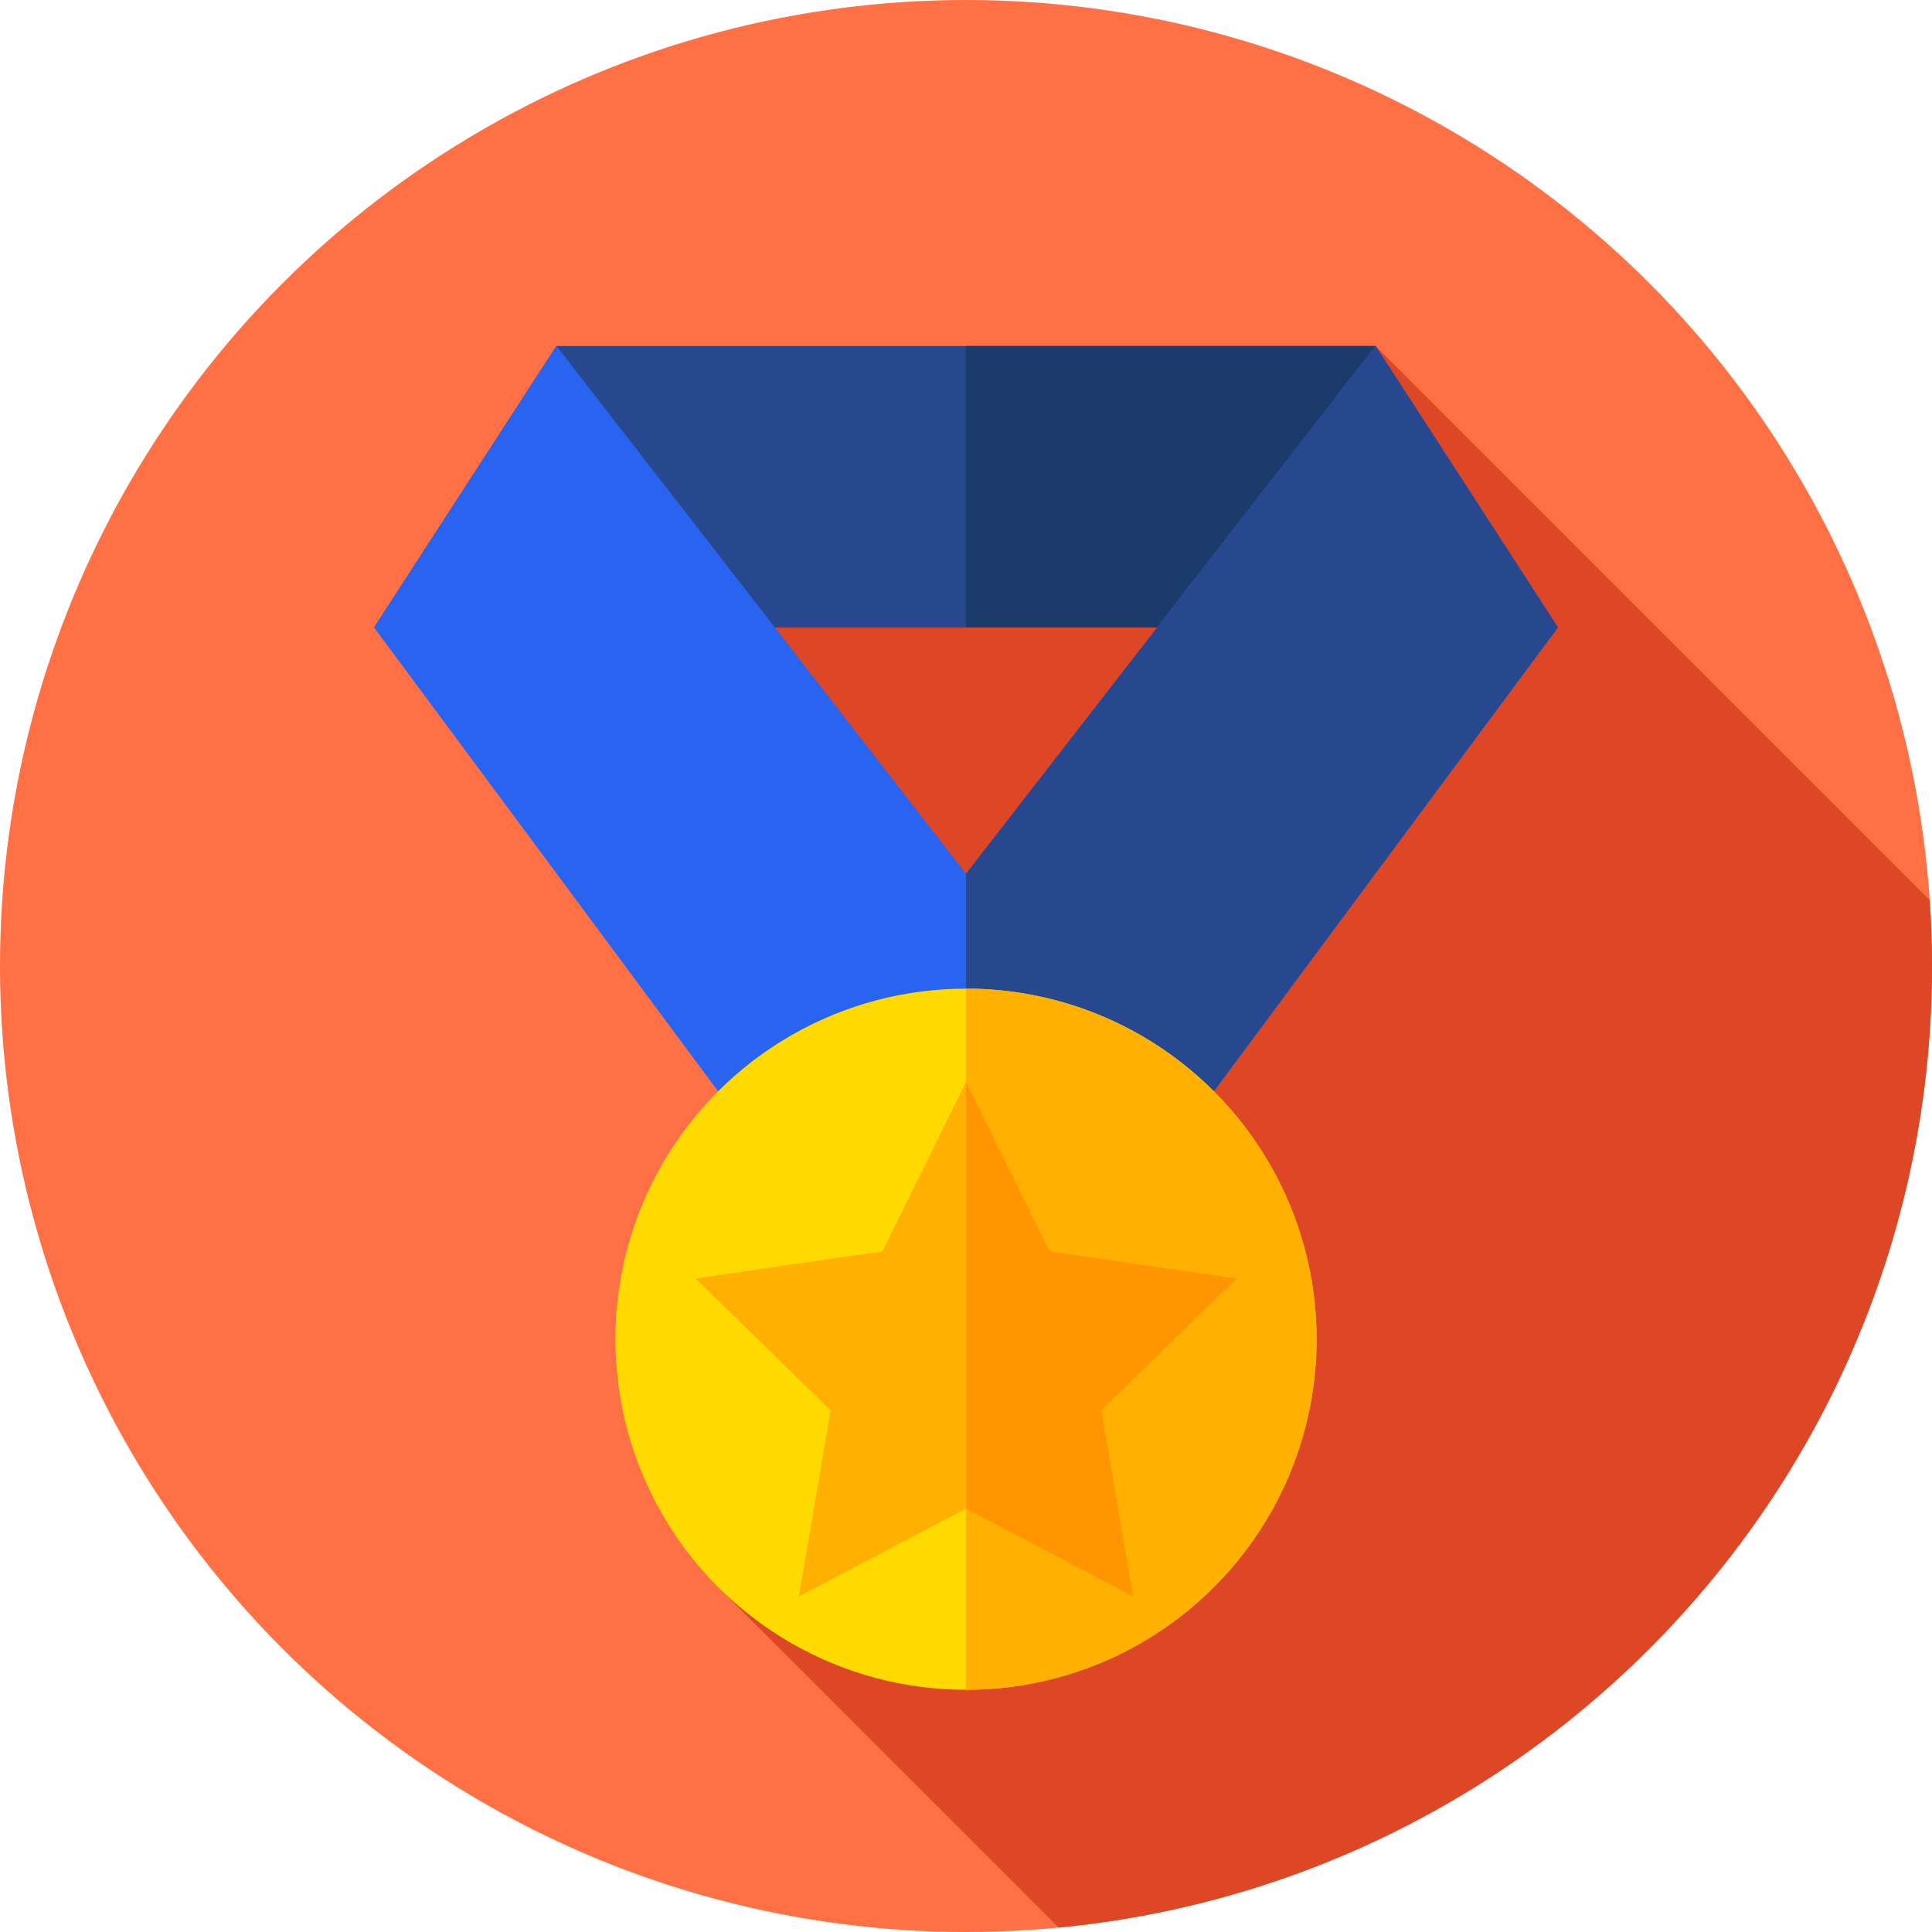 <?xml version="1.0" encoding="iso-8859-1"?>
<!-- Generator: Adobe Illustrator 21.0.0, SVG Export Plug-In . SVG Version: 6.00 Build 0)  -->
<svg xmlns="http://www.w3.org/2000/svg" xmlns:xlink="http://www.w3.org/1999/xlink" version="1.1" id="Capa_1" x="0px" y="0px" viewBox="0 0 512 512" style="enable-background:new 0 0 512 512;" xml:space="preserve" width="512" height="512">
<g>
	<g>
		<g>
			<g>
				<g>
					<g>
						<circle style="fill:#FF7045;" cx="256" cy="256" r="256"/>
					</g>
				</g>
			</g>
		</g>
	</g>
	<path style="fill:#DE4726;" d="M512,256c0-5.868-0.216-11.685-0.604-17.454L364.539,91.69l-166.372,43.382l-7.102,286.268   l89.484,89.484C410.415,498.465,512,389.103,512,256z"/>
	<g>
		<polygon style="fill:#27488F;" points="364.539,91.69 147.461,91.69 99.134,166.298 412.866,166.298   "/>
	</g>
	<g>
		<polygon style="fill:#1B3B6B;" points="364.539,91.69 256,91.69 256,166.298 412.866,166.298   "/>
	</g>
	<g>
		<polygon style="fill:#2864F0;" points="304.404,293.924 196.055,296.961 99.134,166.298 147.461,91.69   "/>
	</g>
	<g>
		<polygon style="fill:#2864F0;" points="207.596,293.924 315.945,296.961 412.866,166.298 364.539,91.69   "/>
	</g>
	<g>
		<polygon style="fill:#27488F;" points="412.866,166.298 364.539,91.69 256,231.552 256,295.281 315.945,296.961   "/>
	</g>
	<g>
		<circle style="fill:#FFDA00;" cx="256" cy="354.905" r="92.905"/>
	</g>
	<g>
		<path style="fill:#FFB000;" d="M256,262v185.81c51.31,0,92.905-41.595,92.905-92.905C348.905,303.595,307.31,262,256,262z"/>
	</g>
	<g>
		<polygon style="fill:#FFB000;" points="256,286.732 278.151,331.614 327.681,338.811 291.841,373.747 300.302,423.078     256,399.787 211.698,423.078 220.159,373.747 184.319,338.811 233.849,331.614   "/>
	</g>
	<g>
		<polygon style="fill:#FF9500;" points="327.681,338.811 278.151,331.614 256,286.732 256,399.787 300.302,423.078     291.841,373.747   "/>
	</g>
</g>















</svg>
